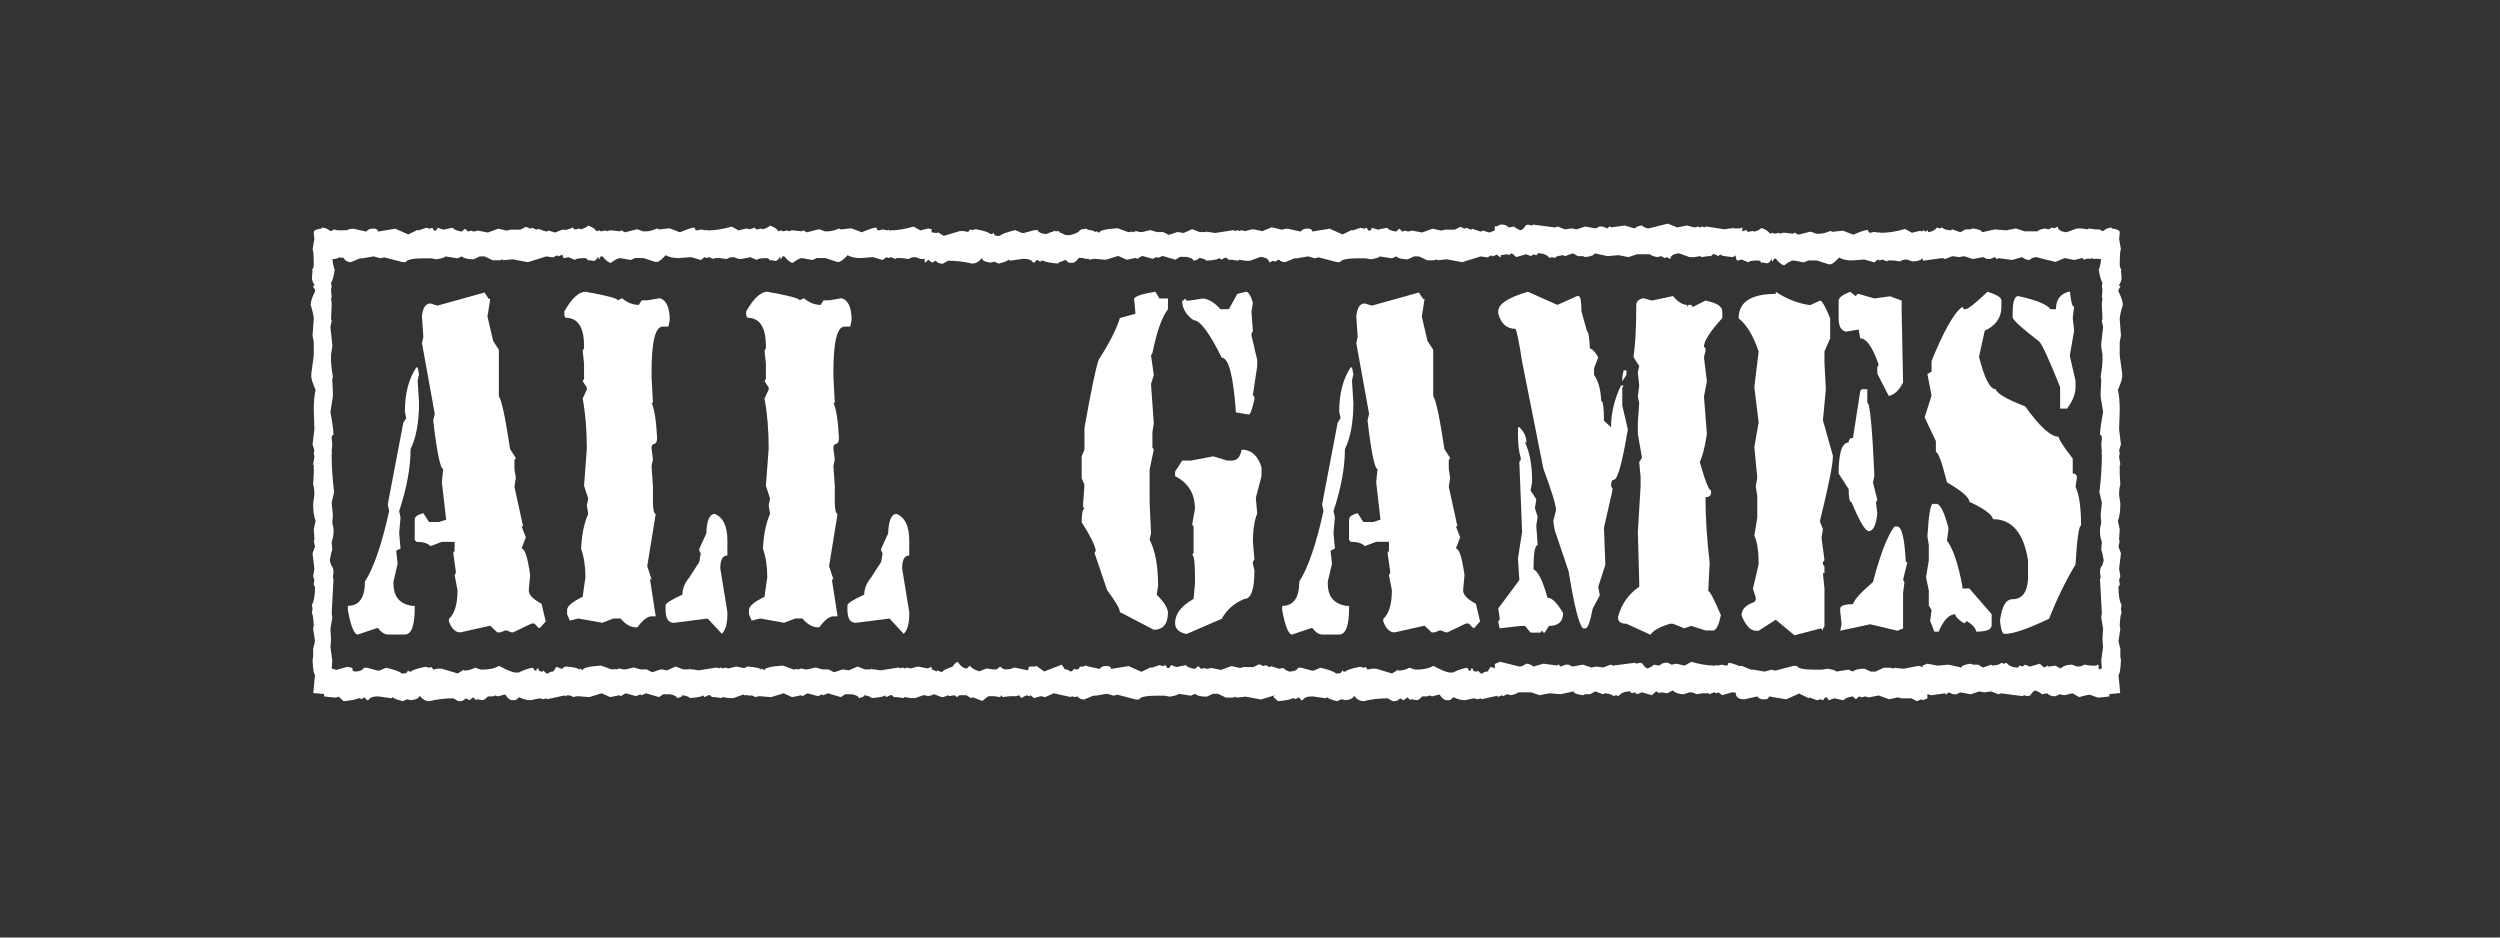 <?xml version="1.0" encoding="UTF-8" standalone="no"?>
<!-- Created with Inkscape (http://www.inkscape.org/) -->

<svg
   xmlns:dc="http://purl.org/dc/elements/1.1/"
   xmlns:cc="http://creativecommons.org/ns#"
   xmlns:rdf="http://www.w3.org/1999/02/22-rdf-syntax-ns#"
   xmlns:svg="http://www.w3.org/2000/svg"
   xmlns="http://www.w3.org/2000/svg"
   xmlns:sodipodi="http://sodipodi.sourceforge.net/DTD/sodipodi-0.dtd"
   xmlns:inkscape="http://www.inkscape.org/namespaces/inkscape"
   width="400"
   height="150"
   viewBox="0 0 105.833 39.688"
   version="1.1"
   id="svg8"
   sodipodi:docname="allgames.svg"
   inkscape:version="0.92.5 (2060ec1f9f, 2020-04-08)">
  <rect x="0" y="0" width="105.833" height="39.688" fill="#333333" stroke="none"/>
  <defs
     id="defs2" />
  <sodipodi:namedview
     id="base"
     pagecolor="#ffffff"
     bordercolor="#666666"
     borderopacity="1.0"
     inkscape:pageopacity="0.0"
     inkscape:pageshadow="2"
     inkscape:zoom="1.53125"
     inkscape:cx="202.15232"
     inkscape:cy="57.882286"
     inkscape:document-units="mm"
     inkscape:current-layer="layer1"
     showgrid="false"
     units="px"
     inkscape:pagecheckerboard="true"
     inkscape:window-width="1366"
     inkscape:window-height="740"
     inkscape:window-x="0"
     inkscape:window-y="0"
     inkscape:window-maximized="1"
     showguides="true"
     inkscape:guide-bbox="true">
    <sodipodi:guide
       position="14.169,31.448"
       orientation="0,1"
       id="guide344"
       inkscape:locked="false" />
    <sodipodi:guide
       position="9.849,8.639"
       orientation="0,1"
       id="guide346"
       inkscape:locked="false" />
  </sodipodi:namedview>
  <g
     inkscape:label="Layer 1"
     inkscape:groupmode="layer"
     id="layer1"
     transform="translate(0,-257.312)">
    <g
       aria-label="[all games]"
       transform="matrix(0.34,0,0,0.527,12.74,250.89)"
       style="font-style:normal;font-weight:normal;font-size:40px;line-height:125%;font-family:sans-serif;letter-spacing:0px;word-spacing:0px;fill:#ffffff;fill-opacity:1;stroke:none;stroke-width:1px;stroke-linecap:butt;stroke-linejoin:miter;stroke-opacity:1"
       id="flowRoot10">
      <path
         d="m 3.628,30.749 q 0.403,-0.038 0.403,-0.134 l 0.614,0.077 1.746,-0.019 h 0.019 v 2.437 Q 5.547,32.994 5.547,32.822 l -0.595,0.096 -0.077,-0.077 h -0.077 q -0.096,0.115 -0.883,0.173 0.096,0.576 0.288,0.825 -0.154,0.748 -0.461,1.075 l 0.077,0.307 -0.077,0.23 0.077,0.614 -0.077,0.077 0.077,0.384 v 0.23 l -0.077,1.075 0.077,0.077 v 0.077 l -0.154,0.461 0.23,1.382 v 0.23 L 3.744,40.669 v 0.384 q 0,0.556 0.23,1.382 l -0.077,0.23 0.077,1.075 v 0.307 l -0.307,1.228 q 0.384,1.362 0.384,1.842 -0.23,0 -0.23,0.307 l 0.077,0.461 -0.077,0.614 0.077,0.077 -0.077,0.077 v 0.077 q 0,1.382 0.307,2.993 l -0.307,0.844 0.154,0.998 -0.077,0.614 0.154,0.461 v 0.307 q 0,0.365 -0.23,0.768 l 0.077,0.691 q -0.096,0 -0.307,0.768 0.096,0.403 0.384,0.614 l 0.077,0.307 -0.077,0.537 0.077,0.077 -0.23,2.763 0.077,0.307 -0.23,0.921 0.077,0.844 -0.077,0.614 0.23,1.075 -0.077,0.652 0.576,0.115 1.362,-0.249 0.652,0.096 -0.038,2.13 -0.077,0.077 -0.077,-0.077 H 5.912 L 4.319,68.223 Q 3.417,68.185 2.88,68.127 V 67.935 l -1.343,-0.077 0.211,-1.477 q -0.211,0 -0.307,-1.151 l 0.077,-0.307 V 64.309 L 1.748,63.695 1.518,62.697 1.594,62.467 Q 1.518,61.469 1.364,61.469 l 0.077,-0.384 -0.077,-0.307 Q 1.748,60.356 1.748,59.32 L 1.594,59.167 v -0.077 L 1.671,58.783 1.518,58.476 1.671,57.862 1.441,56.634 1.748,56.097 1.594,55.636 l 0.077,-0.077 v -0.077 L 1.594,54.715 1.825,54.024 Q 1.518,53.564 1.518,52.643 l 0.154,-0.691 q 0,-0.537 -0.154,-0.844 l 0.077,-0.844 V 49.573 l -0.077,-0.077 0.154,-0.614 -0.077,-0.307 0.077,-0.23 -0.23,-0.461 0.23,-1.228 -0.077,-1.535 q 0,-0.998 0.23,-1.612 Q 1.287,42.723 1.287,42.435 v -0.23 l 0.307,-1.458 v -1.075 l -0.154,-0.537 0.154,-1.305 q 0,-0.365 -0.384,-1.151 0,-0.384 0.537,-1.075 V 35.45 L 1.518,35.22 v -0.077 h 0.154 v -0.077 Q 1.364,34.76 1.364,34.529 l 0.077,-0.614 -0.077,-0.077 Q 1.594,33.762 1.594,33.378 1.575,32.227 1.441,32.227 l 0.23,-0.844 -0.077,-0.461 v -0.077 q 0,-0.23 0.998,-0.307 v -0.077 q 0.71,0.038 1.036,0.288 z"
         style="font-style:normal;font-variant:normal;font-weight:normal;font-stretch:normal;font-size:39.297px;font-family:'Top Secret';-inkscape-font-specification:'Top Secret';fill:#ffffff"
         id="path448" />
      <path
         d="m 22.855,35.681 0.173,0.173 0.365,0.345 h 0.173 l -0.345,1.42 0.71,1.957 0.71,0.71 v 3.722 q 0.518,0.48 1.401,4.26 l 0.71,0.71 -0.173,0.173 v 0.71 l 0.173,0.71 -0.173,0.71 1.075,3.185 h -0.192 l 0.537,0.883 -0.537,0.902 q 0.614,0 1.075,2.13 l -0.173,1.228 q 0,0.537 1.593,1.075 l 0.518,1.42 -0.71,0.518 H 29.59 L 29.072,62.275 h -0.365 l -2.303,0.71 h -0.173 l -0.71,-0.173 -0.71,0.173 h -0.365 l -0.883,-0.537 -3.722,0.537 q -0.921,0 -1.42,-0.883 V 61.91 q 1.075,-0.652 1.075,-2.303 l -0.365,-1.228 0.173,-0.192 -0.345,-1.593 0.173,-0.173 V 55.713 H 17.54 l -1.42,0.345 q -0.461,-0.345 -1.765,-0.345 l -0.192,-0.173 V 53.928 q 0,-0.345 1.075,-0.518 l 0.71,0.71 h 1.228 l 0.902,-0.192 -0.537,-3.013 0.173,-1.055 q -0.537,0 -1.247,-3.895 l 0.192,-0.537 -1.593,-5.68 0.173,-0.518 -0.173,-1.612 q 0.134,-1.055 1.055,-1.055 l 0.883,0.173 z m -8.5,6.025 h 0.173 l 0.173,0.537 -0.173,0.518 0.173,1.784 q 0,2.322 -1.055,3.722 0,2.226 -1.42,4.97 l 0.173,0.518 -0.173,1.247 0.173,1.247 -0.537,0.173 0.173,1.055 -0.518,1.42 v 0.173 q 0,1.554 2.303,1.784 h 0.345 v 0.173 q 0,2.13 -1.228,2.13 h -2.13 q -0.595,0 -1.247,-0.537 l -2.475,0.537 q -0.691,0 -1.247,-1.957 v -0.345 q 2.13,0 2.13,-1.957 1.631,-1.631 3.013,-5.66 l -0.173,-0.537 1.938,-6.562 0.365,-0.365 -0.173,-0.518 q 0,-2.168 1.42,-3.55 z m 18.708,-8.846 q -0.441,-0.134 -0.441,-0.23 l -0.614,0.154 -0.077,-0.077 h -0.077 l -0.461,0.154 -0.844,-0.077 -2.303,0.461 -1.919,-0.23 -1.151,0.077 -0.077,-0.077 -0.307,0.077 h -0.921 L 22.874,32.783 h -0.614 l -0.768,0.23 h -0.077 q -1.017,0 -1.382,-0.23 l -0.537,0.154 -1.535,-0.154 q 0,0.115 -1.075,0.23 l -0.691,-0.077 h -0.921 q -2.015,0 -2.226,0.307 h -0.384 l -2.303,-0.384 -0.461,0.077 -0.844,-0.154 -1.382,0.154 H 7.37 L 6.219,33.244 q -0.844,0 -1.075,-0.614 0.384,-0.576 0.384,-1.228 l -0.077,-0.307 q 0,-0.537 1.075,-0.537 l 1.612,0.23 Q 8.425,30.557 8.828,30.557 h 0.307 q 0.384,0 0.461,0.23 l 2.149,-0.23 1.612,0.461 1.228,-0.384 v 0.077 l 0.998,-0.23 0.461,0.077 0.307,-0.077 0.23,0.23 h 0.23 l 0.23,-0.23 0.691,0.154 1.151,-0.154 q 0.269,0.23 1.151,0.307 l 0.384,-0.23 0.384,0.23 0.384,-0.077 0.307,0.077 0.537,-0.077 1.228,0.154 1.305,-0.307 1.075,0.154 0.461,-0.077 h 1.228 l 0.691,-0.23 0.537,0.154 0.23,-0.077 0.537,0.154 h 0.077 l 0.077,-0.077 1.075,0.23 0.307,-0.077 0.768,0.154 0.921,-0.23 h 0.23 l 0.288,0.077 z m 0,35.267 -0.269,-0.077 -2.149,0.307 -0.077,-0.077 -0.384,0.077 -0.461,-0.077 -1.151,0.154 q -0.595,0 -1.382,-0.23 h -0.077 q -0.288,0.23 -0.537,0.23 h -0.23 q -0.461,0 -0.921,-0.461 l -0.921,0.154 -0.307,-0.077 -0.307,0.077 h -0.614 q -0.441,0.307 -0.691,0.307 l -0.614,-0.077 h -0.077 l -0.077,0.077 -0.384,-0.23 -0.461,0.23 -0.461,-0.154 q -0.288,0.23 -0.691,0.23 h -0.23 l -0.614,-0.23 q -1.535,0 -2.993,0.23 -0.71,0 -1.228,-0.461 0,0.307 -1.075,0.384 l -0.461,-0.077 -0.537,0.154 q -1.017,-0.154 -1.228,-0.307 h -0.077 l -0.077,0.077 -1.689,-0.154 q -0.979,0 -1.228,0.307 H 8.233 L 7.926,68.204 7.466,68.358 7.389,68.281 H 7.159 Q 6.679,68.434 5.317,68.511 L 4.78,68.204 v -0.077 l 0.077,-0.077 Q 5.163,67.935 5.163,67.82 v -0.077 L 4.933,67.513 5.087,66.976 v -0.077 q 0,-0.154 -0.23,-0.154 v -0.307 l 0.307,-0.537 q 0.883,0 1.535,0.23 0.883,0 1.151,-0.307 h 0.384 l 1.305,0.23 h 0.23 l 0.844,-0.23 q 1.631,0.249 1.919,0.461 h 0.307 q 0.384,0 0.461,-0.23 h 0.077 l 0.077,0.077 h 0.307 q 0,-0.154 1.765,-0.384 l 0.461,0.077 h 0.077 l 0.077,-0.077 q 0.307,0.115 0.307,0.23 l 0.537,-0.077 h 0.537 l 1.996,0.384 0.768,-0.307 v 0.077 q 0.729,0 1.382,-0.23 l 0.768,0.154 q 1.458,0 2.226,-0.307 1.535,0.537 2.072,0.537 h 0.384 q 0.921,-0.307 1.765,-0.384 l 0.23,0.23 h 0.23 v -0.154 h 0.23 q 0,0.23 0.384,0.23 h 0.154 l 0.077,-0.077 0.384,0.23 h 0.23 q 0.154,-0.154 0.614,-0.154 l 0.384,-0.384 1.266,0.326 z"
         style="font-style:normal;font-variant:normal;font-weight:normal;font-stretch:normal;font-size:39.297px;font-family:'Top Secret';-inkscape-font-specification:'Top Secret';fill:#ffffff"
         id="path450" />
      <path
         d="m 35.423,35.623 q 4.029,0.461 4.029,0.691 l 0.518,-0.173 q 0.998,0.537 2.091,0.537 l 0.365,-0.365 h 0.691 l 1.573,-0.173 q 1.228,0.249 1.228,1.765 l -0.173,0.518 h -0.71 q -1.382,0 -1.382,3.665 v 0.365 l 0.173,2.091 h -0.173 q 0.518,0.71 0.691,2.801 0,0.518 -0.518,0.518 l -0.173,0.192 v 0.173 l 0.173,0.863 -0.173,0.537 0.173,1.573 v 1.401 q 0.038,0.863 0.345,0.863 l -1.055,4.202 0.537,1.055 h -0.192 l 0.71,2.974 h -0.518 q -0.748,0 -1.765,0.883 h -0.173 q -0.998,0 -1.919,-0.71 h -0.883 l -1.401,0.345 -2.974,-0.345 -1.055,0.173 -0.345,-0.518 v -0.345 q 0,-0.441 1.938,-1.055 l 0.345,-1.573 q 0,-1.286 -0.537,-2.283 0.115,-1.689 0.883,-2.801 l -0.173,-0.691 0.173,-0.537 -0.518,-1.036 0.345,-2.974 q 0,-2.264 -0.518,-4.029 l 0.518,-0.71 v -0.173 l -0.518,-0.518 0.173,-0.173 v -1.228 l -0.173,-1.055 0.173,-0.173 v -0.173 q 0,-2.283 -2.283,-2.283 l -0.173,-0.173 v -0.345 q 1.401,-1.573 2.629,-1.573 z M 51.521,53.468 q 1.573,0.422 1.573,2.111 v 1.228 q -0.883,0 -0.883,1.036 L 53.095,61.354 v 0.173 q 0,1.151 -0.691,1.573 l -1.765,-1.228 -4.202,0.345 q -1.036,0 -1.036,-1.036 v -0.365 q 0,-0.249 2.091,-0.863 0,-0.71 0.883,-1.401 l 1.228,-1.228 0.173,-0.691 -0.173,-0.192 v -0.173 l 0.863,-1.228 q 0.096,-1.573 1.055,-1.573 z m 4.356,-20.742 q -0.461,0.269 -1.324,0.269 l -0.691,-0.154 q -0.537,0 -0.844,0.154 l -0.844,-0.077 h -0.691 l -0.077,0.077 -0.614,-0.154 -0.307,0.077 -0.23,-0.077 -0.461,0.23 -1.228,-0.23 -1.535,0.077 q -0.998,0 -1.612,-0.23 -0.787,0.537 -1.075,0.537 h -0.23 l -1.458,-0.307 h -1.075 l -0.537,0.154 -1.305,-0.154 q -0.365,0 -1.151,0.384 -0.365,0 -1.075,-0.537 h -0.154 l -0.23,0.23 h -0.077 v -0.154 h -0.077 q -0.288,0.307 -0.537,0.307 l -0.614,-0.077 -0.077,0.077 q -0.077,-0.23 -0.461,-0.23 -1.151,0.019 -1.151,0.154 l -0.844,-0.23 -0.461,0.077 h -0.077 q -0.23,0 -0.307,-0.998 h -0.077 q 0.077,-1.305 0.844,-1.305 l 0.691,-0.154 q 0,0.154 0.23,0.154 l 0.614,-0.077 v 0.077 q 0.71,-0.096 0.998,-0.307 0.748,0.154 1.075,0.461 l 0.307,-0.077 0.23,0.077 0.614,-0.077 0.077,0.077 0.384,-0.077 h 0.23 l 1.075,0.077 0.077,-0.077 h 0.077 l 0.461,0.154 1.382,-0.23 h 0.23 l 0.614,0.154 h 0.384 q 0.556,0 1.382,-0.23 l 0.23,0.077 1.075,-0.077 h 0.307 l 1.228,0.307 q 1.362,-0.384 1.842,-0.384 0,0.23 0.307,0.23 l 0.461,-0.077 0.614,0.077 0.077,-0.077 0.077,0.077 h 0.077 q 1.401,0 2.993,-0.307 l 0.844,0.307 0.998,-0.154 0.403,0.058 z m 0,35.344 q -0.269,-0.077 -0.71,-0.115 l -1.305,0.307 h -0.614 l -0.691,-0.077 h -0.077 l -0.077,0.077 -0.844,-0.077 H 51.176 L 50.946,68.031 h -0.23 l -0.461,0.154 -0.23,-0.154 q 0,0.154 -1.612,0.23 -0.154,-0.154 -0.921,-0.23 0,0.154 -0.691,0.23 0,-0.192 -0.844,-0.307 H 45.113 L 44.575,68.185 42.964,67.878 42.426,68.031 h -0.077 l -0.077,-0.077 -0.537,0.154 -1.305,-0.23 -0.614,0.23 h -0.077 l -0.077,-0.077 -1.151,0.154 -1.075,-0.307 -1.535,0.307 -1.458,-0.077 -0.614,0.077 q 0,-0.134 -0.768,-0.154 h -0.537 l -0.154,-0.154 v -0.154 l 0.154,-0.614 v -0.23 l -0.154,-0.23 v -0.307 q 0,-0.537 0.614,-0.614 1.477,0.077 1.612,0.23 h 0.077 l 0.077,-0.077 0.307,0.154 q 0,-0.288 2.303,-0.384 l 1.305,0.307 h 0.307 l 0.077,-0.077 0.077,0.077 h 0.154 l 0.384,-0.077 0.461,0.077 h 0.307 l 0.998,-0.154 0.844,0.154 h 0.768 l 0.691,0.23 1.075,-0.23 h 0.077 l 0.691,0.077 1.075,-0.307 0.921,0.23 h 0.768 l 0.077,-0.077 0.077,0.077 h 0.307 l 0.691,0.077 2.303,-0.23 0.23,0.077 0.23,-0.077 0.307,0.077 h 0.077 l 0.077,-0.077 0.537,0.077 0.921,-0.154 1.228,0.154 0.48,-0.134 z"
         style="font-style:normal;font-variant:normal;font-weight:normal;font-stretch:normal;font-size:39.297px;font-family:'Top Secret';-inkscape-font-specification:'Top Secret';fill:#ffffff"
         id="path452" />
      <path
         d="m 58.065,35.623 q 4.029,0.461 4.029,0.691 l 0.518,-0.173 q 0.998,0.537 2.091,0.537 l 0.365,-0.365 h 0.691 l 1.573,-0.173 q 1.228,0.249 1.228,1.765 l -0.173,0.518 h -0.71 q -1.382,0 -1.382,3.665 v 0.365 l 0.173,2.091 h -0.173 q 0.518,0.71 0.691,2.801 0,0.518 -0.518,0.518 l -0.173,0.192 v 0.173 l 0.173,0.863 -0.173,0.537 0.173,1.573 v 1.401 q 0.038,0.863 0.345,0.863 l -1.055,4.202 0.537,1.055 h -0.192 l 0.71,2.974 h -0.518 q -0.748,0 -1.765,0.883 h -0.173 q -0.998,0 -1.919,-0.71 h -0.883 l -1.401,0.345 -2.974,-0.345 -1.055,0.173 -0.345,-0.518 v -0.345 q 0,-0.441 1.938,-1.055 l 0.345,-1.573 q 0,-1.286 -0.537,-2.283 0.115,-1.689 0.883,-2.801 l -0.173,-0.691 0.173,-0.537 -0.518,-1.036 0.345,-2.974 q 0,-2.264 -0.518,-4.029 l 0.518,-0.71 V 43.317 L 57.719,42.799 57.892,42.627 v -1.228 l -0.173,-1.055 0.173,-0.173 v -0.173 q 0,-2.283 -2.283,-2.283 l -0.173,-0.173 v -0.345 q 1.401,-1.573 2.629,-1.573 z M 74.163,53.468 q 1.573,0.422 1.573,2.111 v 1.228 q -0.883,0 -0.883,1.036 L 75.737,61.354 v 0.173 q 0,1.151 -0.691,1.573 l -1.765,-1.228 -4.202,0.345 q -1.036,0 -1.036,-1.036 v -0.365 q 0,-0.249 2.091,-0.863 0,-0.71 0.883,-1.401 l 1.228,-1.228 0.173,-0.691 -0.173,-0.192 v -0.173 l 0.863,-1.228 q 0.096,-1.573 1.055,-1.573 z m 4.356,-20.742 q -0.461,0.269 -1.324,0.269 l -0.691,-0.154 q -0.537,0 -0.844,0.154 l -0.844,-0.077 H 74.125 l -0.077,0.077 -0.614,-0.154 -0.307,0.077 -0.23,-0.077 -0.461,0.23 -1.228,-0.23 -1.535,0.077 q -0.998,0 -1.612,-0.23 -0.787,0.537 -1.075,0.537 h -0.23 l -1.458,-0.307 h -1.075 l -0.537,0.154 -1.305,-0.154 q -0.365,0 -1.151,0.384 -0.365,0 -1.075,-0.537 h -0.154 l -0.23,0.23 h -0.077 v -0.154 h -0.077 q -0.288,0.307 -0.537,0.307 l -0.614,-0.077 -0.077,0.077 q -0.077,-0.23 -0.461,-0.23 -1.151,0.019 -1.151,0.154 l -0.844,-0.23 -0.461,0.077 h -0.077 q -0.23,0 -0.307,-0.998 h -0.077 q 0.077,-1.305 0.844,-1.305 l 0.691,-0.154 q 0,0.154 0.23,0.154 l 0.614,-0.077 v 0.077 q 0.71,-0.096 0.998,-0.307 0.748,0.154 1.075,0.461 l 0.307,-0.077 0.23,0.077 0.614,-0.077 0.077,0.077 0.384,-0.077 h 0.23 l 1.075,0.077 0.077,-0.077 h 0.077 l 0.461,0.154 1.382,-0.23 h 0.23 l 0.614,0.154 h 0.384 q 0.556,0 1.382,-0.23 l 0.23,0.077 1.075,-0.077 h 0.307 l 1.228,0.307 q 1.362,-0.384 1.842,-0.384 0,0.23 0.307,0.23 l 0.461,-0.077 0.614,0.077 0.077,-0.077 0.077,0.077 h 0.077 q 1.401,0 2.993,-0.307 l 0.844,0.307 0.998,-0.154 0.403,0.058 z m 0,35.344 q -0.269,-0.077 -0.71,-0.115 l -1.305,0.307 h -0.614 l -0.691,-0.077 h -0.077 l -0.077,0.077 -0.844,-0.077 H 73.818 L 73.588,68.031 h -0.23 l -0.461,0.154 -0.23,-0.154 q 0,0.154 -1.612,0.23 -0.154,-0.154 -0.921,-0.23 0,0.154 -0.691,0.23 0,-0.192 -0.844,-0.307 h -0.844 l -0.537,0.23 -1.612,-0.307 -0.537,0.154 h -0.077 l -0.077,-0.077 -0.537,0.154 -1.305,-0.23 -0.614,0.23 h -0.077 l -0.077,-0.077 -1.151,0.154 -1.075,-0.307 -1.535,0.307 -1.458,-0.077 -0.614,0.077 q 0,-0.134 -0.768,-0.154 H 55.167 L 55.014,67.878 v -0.154 l 0.154,-0.614 V 66.88 L 55.014,66.65 v -0.307 q 0,-0.537 0.614,-0.614 1.477,0.077 1.612,0.23 h 0.077 l 0.077,-0.077 0.307,0.154 q 0,-0.288 2.303,-0.384 l 1.305,0.307 h 0.307 l 0.077,-0.077 0.077,0.077 h 0.154 l 0.384,-0.077 0.461,0.077 h 0.307 l 0.998,-0.154 0.844,0.154 h 0.768 l 0.691,0.23 1.075,-0.23 h 0.077 l 0.691,0.077 1.075,-0.307 0.921,0.23 h 0.768 l 0.077,-0.077 0.077,0.077 h 0.307 l 0.691,0.077 2.303,-0.23 0.23,0.077 0.23,-0.077 0.307,0.077 h 0.077 l 0.077,-0.077 0.537,0.077 0.921,-0.154 1.228,0.154 0.48,-0.134 z"
         style="font-style:normal;font-variant:normal;font-weight:normal;font-stretch:normal;font-size:39.297px;font-family:'Top Secret';-inkscape-font-specification:'Top Secret';fill:#ffffff"
         id="path454" />
      <path
         d="m 97.86,68.242 -1.055,-0.134 -0.461,0.077 -0.384,-0.077 -0.077,0.077 -2.149,-0.307 -1.075,0.307 -0.537,-0.077 -0.844,0.154 -0.461,-0.23 -0.077,0.077 h -0.077 l -0.307,-0.077 -0.691,0.23 -0.23,-0.23 -0.384,0.077 h -0.768 l -0.921,0.077 -0.154,-0.154 -0.154,0.154 -0.768,-0.077 h -0.691 l -0.768,0.384 -1.228,-0.307 -0.077,0.077 h -0.077 L 82.836,68.031 h -0.844 l -0.307,0.154 -0.307,-0.154 -0.691,0.077 -0.077,-0.077 -0.614,0.154 h -0.23 l -0.921,-0.23 -0.768,0.154 -0.307,-0.077 -0.173,0.038 v -2.072 l 0.173,0.038 0.844,-0.077 0.461,0.154 h 0.077 l 0.077,-0.077 0.614,0.154 q 0,-0.173 1.305,-0.461 0.288,-0.307 0.614,-0.384 0.556,0.537 1.151,0.537 l 0.384,-0.23 q 0.173,0.249 1.151,0.461 l 0.921,-0.23 0.844,0.077 h 0.384 l 0.461,-0.23 q 0.365,0.23 0.691,0.23 0.652,0 1.075,-0.154 l 1.689,0.23 q 0.115,-0.307 0.23,-0.307 h 0.691 l 0.077,-0.077 0.998,0.461 h 0.077 l 2.149,-0.537 0.384,0.384 q 0.461,0 0.614,0.154 h 0.23 l 0.384,-0.23 0.077,0.077 h 0.154 q 0.384,0 0.384,-0.23 h 0.23 v 0.154 h 0.23 l 0.23,-0.23 q 0.096,0 0.211,0.019 z m -3.415,-34.999 -0.211,0.115 q -1.362,-0.077 -1.842,-0.23 h -0.23 l -0.077,0.077 -0.461,-0.154 -0.307,0.23 H 91.164 Q 90.914,32.975 89.936,32.975 l -1.689,0.154 -0.077,-0.077 h -0.077 q -0.211,0.154 -1.228,0.307 l -0.537,-0.154 -0.461,0.077 q -1.075,-0.077 -1.075,-0.384 -0.518,0.461 -1.228,0.461 -1.458,-0.23 -2.993,-0.23 l -0.614,0.23 h -0.23 q -0.403,0 -0.691,-0.23 l -0.461,0.154 -0.461,-0.23 -0.384,0.23 -0.077,-0.077 v -2.494 l 0.23,-0.038 q 0.652,0.23 1.382,0.23 v -0.077 l 0.768,0.307 1.996,-0.384 h 0.537 l 0.537,0.077 q 0,-0.115 0.307,-0.23 l 0.077,0.077 h 0.077 l 0.461,-0.077 q 1.765,0.23 1.765,0.384 h 0.307 l 0.077,-0.077 h 0.077 q 0.077,0.23 0.461,0.23 h 0.307 q 0.288,-0.211 1.919,-0.461 l 0.844,0.23 h 0.23 l 1.305,-0.23 h 0.384 q 0.288,0.307 1.151,0.307 0.384,-0.134 0.825,-0.192 v -0.077 q 0.154,0.019 0.326,0.058 0.192,-0.019 0.384,-0.019 l 0.058,0.096 q 0.384,0.096 0.787,0.23 h 0.384 q 0.537,0 2.072,-0.537 0.134,0.058 0.288,0.096 v 2.322 l -0.134,0.038 -0.921,-0.154 q -0.461,0.461 -0.921,0.461 h -0.23 q -0.249,0 -0.537,-0.23 h -0.077 q -0.384,0.115 -0.71,0.173 z"
         style="font-style:normal;font-variant:normal;font-weight:normal;font-stretch:normal;font-size:39.297px;font-family:'Top Secret';-inkscape-font-specification:'Top Secret';fill:#ffffff"
         id="path456" />
      <path
         d="m 106.38,35.623 0.518,0.537 h 1.055 v 0.863 q -1.132,0.94 -1.938,3.531 l -0.173,0.173 0.345,1.593 -0.345,0.71 0.345,3.166 -0.173,0.71 v 1.228 l 0.173,0.173 -0.518,1.593 v 2.648 l 0.173,2.456 -0.173,0.537 q 1.055,1.305 1.055,3.703 l -0.173,0.71 q 1.305,0.844 1.401,1.401 0,1.42 -1.765,1.42 L 101.967,61.354 q 0,-0.384 -1.593,-1.765 l -1.573,-2.993 0.173,-0.173 q -0.23,-0.748 -1.765,-2.283 v -0.192 q 0.038,-0.883 0.345,-0.883 l -0.173,-0.173 v -0.173 l 0.173,-1.593 -0.345,-0.518 v -1.765 l 0.345,-0.537 v -1.746 q 1.247,-4.528 1.765,-5.469 2.015,-2.015 2.648,-3.358 l 1.938,-0.345 -0.173,-1.228 q 0.365,-0.307 2.648,-0.537 z m 11.283,0 q 0.461,0 0.863,0.883 l -0.173,0.71 0.173,1.573 -0.173,0.192 v 0.173 l 0.71,1.938 v 0.518 l -0.537,2.303 0.192,0.173 v 0.173 q -0.422,1.228 -0.71,1.228 l -1.593,-0.173 q -0.48,-4.394 -1.765,-4.394 -2.303,-3.013 -3.511,-3.013 -1.42,-0.652 -1.42,-1.573 h 0.173 l 0.192,-0.173 0.173,0.173 h 0.345 l 1.765,-0.173 q 1.113,0.115 2.111,0.863 h 1.055 l 1.055,-1.228 z m -0.537,12.683 q 1.784,0 2.475,1.42 v 0.71 l -0.71,1.746 0.173,1.247 q -0.537,0.863 -0.537,2.283 l 0.192,1.42 -0.192,0.173 v 0.173 l 0.192,0.537 q 0,2.283 -1.247,2.283 -1.9,0.499 -2.821,1.593 l -4.394,1.228 q -1.42,-0.192 -1.42,-0.883 0,-1.094 2.303,-1.938 l 0.173,-1.228 v -0.537 q 0,-1.765 -0.345,-1.765 l 0.173,-0.173 V 54.485 l -0.173,-0.173 0.345,-1.247 q 0,-1.823 -2.475,-2.629 v -0.365 l 0.883,-0.883 h 1.055 l 2.821,-0.345 1.765,0.345 h 0.537 q 0.979,0 1.228,-0.883 z m 5.334,-15.216 q -0.134,0.019 -0.288,0.038 l -0.461,-0.077 -0.461,0.154 -0.23,-0.077 -0.461,0.154 q 0,-0.384 -1.075,-0.461 l -1.305,0.307 h -0.614 l -0.691,-0.077 h -0.077 l -0.077,0.077 -0.844,-0.077 h -0.384 l -0.23,-0.154 h -0.23 l -0.461,0.154 -0.23,-0.154 q 0,0.154 -1.612,0.23 -0.153,-0.154 -0.921,-0.23 0,0.154 -0.691,0.23 0,-0.192 -0.844,-0.307 h -0.844 l -0.537,0.23 -1.612,-0.307 -0.537,0.154 h -0.077 l -0.077,-0.077 -0.537,0.154 -1.305,-0.23 -0.614,0.23 h -0.077 l -0.077,-0.077 -1.151,0.154 -1.075,-0.307 -1.535,0.307 -1.458,-0.077 -0.614,0.077 q 0,-0.134 -0.768,-0.154 h -0.537 l -0.154,-0.154 v -0.154 l 0.154,-0.614 V 31.747 L 96.69,31.517 V 31.21 q 0,-0.537 0.614,-0.614 1.477,0.077 1.612,0.23 h 0.077 l 0.077,-0.077 0.307,0.154 q 0,-0.288 2.303,-0.384 l 1.305,0.307 h 0.307 l 0.077,-0.077 0.077,0.077 h 0.154 l 0.384,-0.077 0.461,0.077 h 0.307 l 0.998,-0.154 0.844,0.154 h 0.768 l 0.691,0.23 1.075,-0.23 h 0.077 l 0.691,0.077 1.075,-0.307 0.921,0.23 h 0.768 l 0.077,-0.077 0.077,0.077 h 0.307 l 0.691,0.077 2.303,-0.23 0.23,0.077 0.23,-0.077 0.307,0.077 h 0.077 l 0.077,-0.077 0.537,0.077 0.921,-0.154 1.228,0.154 1.151,-0.307 1.593,0.249 z m 0.058,34.884 -0.672,-0.058 -2.303,0.461 -1.919,-0.23 -1.151,0.077 -0.077,-0.077 -0.307,0.077 h -0.921 l -0.998,-0.307 h -0.614 l -0.768,0.23 h -0.077 q -1.017,0 -1.382,-0.23 l -0.537,0.154 -1.535,-0.154 q 0,0.115 -1.075,0.23 l -0.691,-0.077 h -0.921 q -2.015,0 -2.226,0.307 h -0.384 l -2.303,-0.384 -0.461,0.077 -0.844,-0.154 -1.382,0.154 h -0.307 l -1.151,0.307 q -0.844,0 -1.075,-0.614 0.384,-0.576 0.384,-1.228 l -0.077,-0.307 q 0,-0.537 1.075,-0.537 l 1.612,0.23 q 0.288,-0.23 0.691,-0.23 h 0.307 q 0.384,0 0.461,0.23 l 2.149,-0.23 1.612,0.461 1.228,-0.384 v 0.077 l 0.998,-0.23 0.461,0.077 0.307,-0.077 0.23,0.23 h 0.23 l 0.23,-0.23 0.691,0.154 1.151,-0.154 q 0.269,0.23 1.151,0.307 l 0.384,-0.23 0.384,0.23 0.384,-0.077 0.307,0.077 0.537,-0.077 1.228,0.154 1.305,-0.307 1.075,0.154 0.461,-0.077 h 1.228 l 0.691,-0.23 0.537,0.154 0.23,-0.077 0.537,0.154 h 0.077 l 0.077,-0.077 1.075,0.23 0.307,-0.077 0.365,0.077 z"
         style="font-style:normal;font-variant:normal;font-weight:normal;font-stretch:normal;font-size:39.297px;font-family:'Top Secret';-inkscape-font-specification:'Top Secret';fill:#ffffff"
         id="path458" />
      <path
         d="m 139.191,35.681 0.173,0.173 0.365,0.345 h 0.173 l -0.345,1.42 0.71,1.957 0.71,0.71 v 3.722 q 0.518,0.48 1.401,4.26 l 0.71,0.71 -0.173,0.173 v 0.71 l 0.173,0.71 -0.173,0.71 1.075,3.185 h -0.192 l 0.537,0.883 -0.537,0.902 q 0.614,0 1.075,2.13 l -0.173,1.228 q 0,0.537 1.593,1.075 l 0.518,1.42 -0.71,0.518 h -0.173 L 145.408,62.275 h -0.365 l -2.303,0.71 h -0.173 l -0.71,-0.173 -0.71,0.173 h -0.365 l -0.883,-0.537 -3.722,0.537 q -0.921,0 -1.42,-0.883 V 61.91 q 1.075,-0.652 1.075,-2.303 l -0.365,-1.228 0.173,-0.192 -0.345,-1.593 0.173,-0.173 v -0.71 h -1.593 l -1.42,0.345 q -0.461,-0.345 -1.765,-0.345 l -0.192,-0.173 V 53.928 q 0,-0.345 1.075,-0.518 l 0.71,0.71 h 1.228 l 0.902,-0.192 -0.537,-3.013 0.173,-1.055 q -0.537,0 -1.247,-3.895 l 0.192,-0.537 -1.593,-5.68 0.173,-0.518 -0.173,-1.612 q 0.134,-1.055 1.055,-1.055 l 0.883,0.173 z m -8.5,6.025 h 0.173 l 0.173,0.537 -0.173,0.518 0.173,1.784 q 0,2.322 -1.055,3.722 0,2.226 -1.42,4.97 l 0.173,0.518 -0.173,1.247 0.173,1.247 -0.537,0.173 0.173,1.055 -0.518,1.42 v 0.173 q 0,1.554 2.303,1.784 h 0.345 v 0.173 q 0,2.13 -1.228,2.13 h -2.13 q -0.595,0 -1.247,-0.537 l -2.475,0.537 q -0.691,0 -1.247,-1.957 v -0.345 q 2.13,0 2.13,-1.957 1.631,-1.631 3.013,-5.66 l -0.173,-0.537 1.938,-6.562 0.365,-0.365 -0.173,-0.518 q 0,-2.168 1.42,-3.55 z m 18.708,-8.846 q -0.441,-0.134 -0.441,-0.23 l -0.614,0.154 -0.077,-0.077 h -0.077 l -0.461,0.154 -0.844,-0.077 -2.303,0.461 -1.919,-0.23 -1.151,0.077 -0.077,-0.077 -0.307,0.077 h -0.921 L 139.21,32.783 h -0.614 l -0.768,0.23 h -0.077 q -1.017,0 -1.382,-0.23 l -0.537,0.154 -1.535,-0.154 q 0,0.115 -1.075,0.23 l -0.691,-0.077 h -0.921 q -2.015,0 -2.226,0.307 h -0.384 l -2.303,-0.384 -0.461,0.077 -0.844,-0.154 -1.382,0.154 h -0.307 l -1.151,0.307 q -0.844,0 -1.075,-0.614 0.384,-0.576 0.384,-1.228 l -0.077,-0.307 q 0,-0.537 1.075,-0.537 l 1.612,0.23 q 0.288,-0.23 0.691,-0.23 h 0.307 q 0.384,0 0.461,0.23 l 2.149,-0.23 1.612,0.461 1.228,-0.384 v 0.077 l 0.998,-0.23 0.461,0.077 0.307,-0.077 0.23,0.23 h 0.23 l 0.23,-0.23 0.691,0.154 1.151,-0.154 q 0.269,0.23 1.151,0.307 l 0.384,-0.23 0.384,0.23 0.384,-0.077 0.307,0.077 0.537,-0.077 1.228,0.154 1.305,-0.307 1.075,0.154 0.461,-0.077 h 1.228 l 0.691,-0.23 0.537,0.154 0.23,-0.077 0.537,0.154 h 0.077 l 0.077,-0.077 1.075,0.23 0.307,-0.077 0.768,0.154 0.921,-0.23 h 0.23 l 0.288,0.077 z m 0,35.267 -0.269,-0.077 -2.149,0.307 -0.077,-0.077 -0.384,0.077 -0.461,-0.077 -1.151,0.154 q -0.595,0 -1.382,-0.23 h -0.077 q -0.288,0.23 -0.537,0.23 h -0.23 q -0.461,0 -0.921,-0.461 l -0.921,0.154 -0.307,-0.077 -0.307,0.077 h -0.614 q -0.441,0.307 -0.691,0.307 l -0.614,-0.077 h -0.077 l -0.077,0.077 -0.384,-0.23 -0.461,0.23 -0.461,-0.154 q -0.288,0.23 -0.691,0.23 h -0.23 l -0.614,-0.23 q -1.535,0 -2.993,0.23 -0.71,0 -1.228,-0.461 0,0.307 -1.075,0.384 l -0.461,-0.077 -0.537,0.154 q -1.017,-0.154 -1.228,-0.307 h -0.077 l -0.077,0.077 -1.689,-0.154 q -0.979,0 -1.228,0.307 h -0.153 l -0.307,-0.23 -0.461,0.154 -0.077,-0.077 h -0.23 q -0.48,0.154 -1.842,0.23 l -0.537,-0.307 v -0.077 l 0.077,-0.077 q 0.307,-0.115 0.307,-0.23 v -0.077 l -0.23,-0.23 0.154,-0.537 v -0.077 q 0,-0.154 -0.23,-0.154 v -0.307 l 0.307,-0.537 q 0.883,0 1.535,0.23 0.883,0 1.151,-0.307 h 0.384 l 1.305,0.23 h 0.23 l 0.844,-0.23 q 1.631,0.249 1.919,0.461 h 0.307 q 0.384,0 0.461,-0.23 h 0.077 l 0.077,0.077 h 0.307 q 0,-0.154 1.765,-0.384 l 0.461,0.077 h 0.077 l 0.077,-0.077 q 0.307,0.115 0.307,0.23 l 0.537,-0.077 h 0.537 l 1.996,0.384 0.768,-0.307 v 0.077 q 0.729,0 1.382,-0.23 l 0.768,0.154 q 1.458,0 2.226,-0.307 1.535,0.537 2.072,0.537 h 0.384 q 0.921,-0.307 1.765,-0.384 l 0.23,0.23 h 0.23 v -0.154 h 0.23 q 0,0.23 0.384,0.23 h 0.153 l 0.077,-0.077 0.384,0.23 h 0.23 q 0.153,-0.154 0.614,-0.154 l 0.384,-0.384 1.266,0.326 z"
         style="font-style:normal;font-variant:normal;font-weight:normal;font-stretch:normal;font-size:39.297px;font-family:'Top Secret';-inkscape-font-specification:'Top Secret';fill:#ffffff"
         id="path460" />
      <path
         d="m 152.757,35.623 3.684,1.055 2.456,-0.71 h 0.173 q 0.365,0 0.365,1.228 l 0.691,1.593 q 0.249,0 0.365,1.401 0.403,0 1.036,0.691 l -0.518,0.883 v 0.537 q 0.806,0.748 0.883,2.091 0.345,0 0.345,1.593 l 0.883,0.518 q 0,-1.669 1.228,-3.339 h 0.345 l -0.173,0.173 v 1.42 l 0.691,1.919 q -1.036,4.049 -1.746,4.049 -0.345,0 -0.345,0.518 l 0.173,0.173 v 0.173 l -1.055,2.993 0.173,2.974 -0.883,1.765 0.192,0.691 -0.883,1.055 q -0.48,1.593 -0.883,1.593 h -0.345 q -0.768,-0.537 -1.765,-4.567 l -1.746,-3.339 -0.173,-0.71 0.345,-0.863 q 0,-0.614 -1.573,-3.339 l -2.648,-8.596 q -0.633,-2.629 -0.863,-2.648 -1.593,0 -2.111,-1.228 v -0.173 q 0,-0.883 3.684,-1.573 z m 18.075,0.345 q 0.921,0.71 1.765,0.71 v 0.173 l 0.173,-0.173 h 0.345 l 0.173,0.173 1.593,-0.518 q 2.091,0.269 2.091,0.863 v 0.537 q -2.283,1.631 -2.283,2.283 l 0.192,0.173 v 0.173 l -0.192,0.518 0.365,1.938 -0.365,1.228 0.365,2.993 q -0.365,1.573 -0.883,2.264 0.998,2.283 1.401,2.283 v 0.173 q 0,0.365 -0.691,0.365 0,2.456 0.518,5.257 l -0.173,2.283 q 0.288,0 1.573,1.938 -0.345,1.094 -0.883,1.228 h -1.036 l -1.765,-0.365 -0.883,0.192 -1.401,-0.365 h -0.345 q -1.938,0.365 -2.456,0.883 l -2.993,-0.883 q -1.055,0 -1.055,-0.518 0.595,-1.535 2.648,-2.456 v -0.365 l -0.173,-4.029 0.345,-3.684 v -0.71 l -0.173,-1.228 0.345,-0.345 -0.518,-1.919 v -0.883 l 0.173,-1.593 -0.173,-0.518 0.173,-0.883 -0.173,-1.055 0.173,-0.518 -0.71,-0.71 q 0.345,-1.554 0.345,-4.202 0,-0.403 0.883,-0.537 l 1.055,0.192 z m -6.14,5.967 h 0.345 v 0.365 l -0.518,0.518 v -0.345 z m -13.163,4.567 h 0.173 q 0.883,0.537 0.883,1.228 h -0.173 q 0.883,1.19 0.883,3.166 l -0.192,0.691 0.71,0.71 -0.173,0.71 0.345,0.691 -0.173,0.71 0.173,1.573 q -0.518,0 -0.518,1.938 0.844,0.23 1.746,2.283 0.825,0 1.938,1.228 0,1.036 -1.765,1.036 l -0.518,0.537 h -0.173 l -0.173,-0.173 -0.192,0.173 h -1.228 L 152.412,62.467 h -0.537 l -2.629,0.192 -0.173,-0.537 0.173,-0.173 v -0.173 l -0.173,-0.71 2.629,-2.283 -0.173,-1.746 0.518,-2.111 -0.345,-5.622 0.173,-0.173 v -0.173 q -0.345,-0.691 -0.345,-1.919 z m 27.938,-13.739 q -0.211,-0.077 -0.211,-0.154 -0.768,0.077 -0.921,0.23 -1.612,-0.077 -1.612,-0.23 l -0.23,0.154 -0.461,-0.154 h -0.23 l -0.23,0.154 h -0.384 l -0.844,0.077 -0.077,-0.077 h -0.077 l -0.691,0.077 h -0.614 l -1.305,-0.307 q -1.075,0.077 -1.075,0.461 l -0.461,-0.154 -0.23,0.077 -0.461,-0.154 -0.461,0.077 q -0.787,-0.096 -0.921,-0.23 h -1.612 l -1.075,0.23 -1.228,-0.154 -1.382,0.077 -1.612,-0.23 q 0,0.211 -1.151,0.307 l -0.307,-0.077 h -0.614 l -0.614,-0.23 -0.998,0.23 -0.23,-0.077 q -0.998,0.077 -0.998,0.23 l -0.384,-0.077 -0.307,0.077 q -0.422,-0.384 -1.458,-0.384 l -0.154,0.154 h -0.077 l -0.307,-0.077 -0.307,0.154 -0.614,-0.154 -1.228,0.23 -0.537,-0.307 -0.461,0.154 -0.077,-0.077 h -0.077 l -0.768,0.077 -0.691,-0.23 q -0.019,0.019 -0.058,0.038 v -2.13 l 0.211,0.019 0.461,-0.154 h 0.307 q 0.384,0 0.768,0.23 l 0.691,-0.077 q 0,0.096 0.768,0.307 0.403,-0.096 0.614,-0.384 l 0.307,-0.077 0.537,0.077 0.077,-0.077 2.763,0.23 0.307,-0.077 0.921,0.23 0.844,-0.077 0.614,0.077 1.075,-0.23 1.305,0.154 0.461,-0.154 h 0.384 l 0.614,0.154 0.23,-0.154 h 0.153 v 0.077 l 1.765,-0.154 1.228,0.23 q 0.441,-0.23 0.921,-0.23 0.422,0.23 0.844,0.23 l 2.379,-0.384 1.151,0.307 1.228,-0.154 0.921,0.154 0.537,-0.077 0.077,0.077 h 0.077 l 0.307,-0.077 0.23,0.077 0.23,-0.077 2.303,0.23 0.691,-0.077 h 0.307 l 0.077,-0.077 0.077,0.077 h 0.768 l 0.288,-0.077 z m 0,35.095 -1.286,-0.058 -1.228,0.23 -0.461,-0.23 -0.23,0.077 -0.307,-0.077 -0.614,0.154 -0.077,-0.077 h -0.691 l -0.844,0.077 q -0.307,-0.154 -0.844,-0.154 l -0.691,0.154 q -0.921,0 -1.382,-0.307 l -0.691,0.23 -0.768,-0.077 h -0.077 l -0.077,0.077 -0.461,-0.154 -0.537,0.307 -1.228,-0.23 -0.614,0.154 -0.307,-0.154 -0.307,0.077 h -0.077 l -0.153,-0.154 q -1.036,0 -1.458,0.384 l -0.307,-0.077 -0.384,0.077 q 0,-0.154 -0.998,-0.23 l -0.23,0.077 -0.998,-0.23 -0.614,0.23 h -0.614 l -0.307,0.077 q -1.151,-0.096 -1.151,-0.307 l -1.612,0.23 -1.382,-0.077 -1.228,0.154 -1.075,-0.23 h -1.612 q -0.134,0.134 -0.921,0.23 l -0.461,-0.077 -0.461,0.154 -0.23,-0.077 -0.461,0.154 q 0,-0.23 -0.365,-0.345 v -2.322 l 0.672,-0.173 2.379,0.384 q 0.422,0 0.844,-0.23 0.48,0 0.921,0.23 l 1.228,-0.23 1.765,0.154 v -0.077 h 0.154 l 0.23,0.154 0.614,-0.154 h 0.384 l 0.461,0.154 1.305,-0.154 1.075,0.23 0.614,-0.077 0.844,0.077 0.921,-0.23 0.307,0.077 2.763,-0.23 0.077,0.077 0.537,-0.077 0.307,0.077 q 0.211,0.288 0.614,0.384 0.768,-0.211 0.768,-0.307 l 0.691,0.077 q 0.403,-0.23 0.768,-0.23 h 0.307 l 0.461,0.154 0.614,-0.077 0.998,0.154 0.844,-0.307 q 1.612,0.307 2.993,0.307 h 0.077 l 0.077,-0.077 0.077,0.077 0.614,-0.077 0.461,0.077 q 0.307,0 0.307,-0.23 0.461,0 1.746,0.365 z"
         style="font-style:normal;font-variant:normal;font-weight:normal;font-stretch:normal;font-size:39.297px;font-family:'Top Secret';-inkscape-font-specification:'Top Secret';fill:#ffffff"
         id="path462" />
      <path
         d="m 183.63,35.623 q 2.053,0.883 4.279,1.075 l 1.247,-0.365 q 0.345,0 1.247,1.42 v 1.612 l -0.71,1.055 V 41.322 l 0.173,2.13 -0.365,2.494 1.247,2.859 q 0,0.998 -1.593,5.162 v 0.173 l 0.345,0.537 -0.173,0.71 0.365,1.784 -0.192,0.173 v 0.173 l 0.192,0.173 v 0.537 h -0.192 l 0.192,1.247 v 3.032 l -0.192,0.173 v 0.173 l -0.173,-0.173 h -0.173 l -3.204,0.537 -2.322,-1.247 -2.13,0.883 h -0.365 q -0.979,0 -1.765,-1.228 0,-0.729 1.593,-1.075 l 0.173,-0.173 v -0.192 l -0.345,-0.71 0.71,-1.957 q 0,-1.573 -0.537,-2.303 l 0.365,-1.439 v -1.765 l -0.192,-0.729 0.192,-0.71 -0.365,-2.494 0.537,-1.957 -0.537,-2.84 0.537,-2.859 q -0.979,-1.88 -2.494,-2.667 0,-1.957 4.624,-1.957 z m 9.268,0 0.71,0.365 0.173,-0.192 h 0.173 l 1.957,0.365 1.957,-0.173 1.439,0.345 v 0.883 l 0.173,5.699 q -0.768,0.959 -1.784,1.075 l -1.42,-1.784 v -0.537 l 0.173,-0.173 q -1.132,-2.13 -2.303,-2.13 l -0.192,-0.71 -1.593,0.173 q -0.902,-0.115 -0.902,-1.075 v -1.42 q 0,-0.345 1.439,-0.71 z m 2.13,7.829 v 1.075 q 0.48,0 0.883,5.872 l -0.173,0.537 0.537,1.42 -0.173,0.173 0.173,0.902 q -0.23,1.42 -1.075,1.42 -0.672,-0.038 -2.13,-2.322 -0.365,0 -0.365,-1.055 L 191.459,50.225 q 0,-2.494 1.247,-2.494 0,-0.365 0.537,-0.365 l 0.902,-3.742 0.173,-0.173 z m 3.742,11.033 q 0.825,0 1.055,2.859 h 0.192 l -0.537,1.42 0.173,0.173 -0.173,0.902 v 2.84 l -0.71,0.173 -3.377,-0.518 -3.742,0.518 0.173,-0.518 -0.173,-1.075 v -0.173 q 0,-0.365 1.593,-0.365 0.23,-0.537 2.494,-1.784 1.362,-3.358 2.667,-4.452 z m 3.799,-21.433 -0.537,-0.173 q -0.461,0.307 -1.382,0.307 l -0.691,-0.154 q -0.537,0 -0.844,0.154 l -0.844,-0.077 h -0.691 l -0.077,0.077 -0.614,-0.154 -0.307,0.077 -0.23,-0.077 -0.461,0.23 -1.228,-0.23 -1.535,0.077 q -0.998,0 -1.612,-0.23 -0.787,0.537 -1.075,0.537 h -0.23 l -1.458,-0.307 h -1.075 l -0.537,0.154 -1.305,-0.154 q -0.365,0 -1.151,0.384 -0.365,0 -1.075,-0.537 h -0.154 l -0.23,0.23 h -0.077 v -0.154 h -0.077 q -0.288,0.307 -0.537,0.307 l -0.614,-0.077 -0.077,0.077 q -0.077,-0.23 -0.461,-0.23 -1.151,0.019 -1.151,0.154 l -0.844,-0.23 -0.461,0.077 h -0.077 q -0.23,0 -0.307,-0.998 h -0.077 q 0.077,-1.305 0.844,-1.305 l 0.691,-0.154 q 0,0.154 0.23,0.154 l 0.614,-0.077 v 0.077 q 0.71,-0.096 0.998,-0.307 0.748,0.154 1.075,0.461 l 0.307,-0.077 0.23,0.077 0.614,-0.077 0.077,0.077 0.384,-0.077 h 0.23 l 1.075,0.077 0.077,-0.077 h 0.077 l 0.461,0.154 1.382,-0.23 h 0.23 l 0.614,0.154 h 0.384 q 0.556,0 1.382,-0.23 l 0.23,0.077 1.075,-0.077 h 0.307 l 1.228,0.307 q 1.362,-0.384 1.842,-0.384 0,0.23 0.307,0.23 l 0.461,-0.077 0.614,0.077 0.077,-0.077 0.077,0.077 h 0.077 q 1.401,0 2.993,-0.307 l 0.844,0.307 0.998,-0.154 0.614,0.077 0.384,-0.134 z m -0.058,35.229 -0.537,0.154 -0.23,-0.077 -0.537,0.154 -0.691,-0.23 h -1.228 l -0.461,-0.077 -1.075,0.154 -1.305,-0.307 -1.228,0.154 -0.537,-0.077 -0.307,0.077 -0.384,-0.077 -0.384,0.23 -0.384,-0.23 q -0.883,0.077 -1.151,0.307 l -1.151,-0.154 -0.691,0.154 -0.23,-0.23 h -0.23 l -0.23,0.23 -0.307,-0.077 -0.461,0.077 -0.998,-0.23 v 0.077 l -1.228,-0.384 -1.612,0.461 -2.149,-0.23 q -0.077,0.23 -0.461,0.23 h -0.307 q -0.403,0 -0.691,-0.23 l -1.612,0.23 q -1.075,0 -1.075,-0.537 l 0.077,-0.307 q 0,-0.652 -0.384,-1.228 0.23,-0.614 1.075,-0.614 l 1.151,0.307 h 0.307 l 1.382,0.154 0.844,-0.154 0.461,0.077 2.303,-0.384 h 0.384 q 0.211,0.307 2.226,0.307 h 0.921 l 0.691,-0.077 q 1.075,0.115 1.075,0.23 l 1.535,-0.154 0.537,0.154 q 0.365,-0.23 1.382,-0.23 h 0.077 l 0.768,0.23 h 0.614 l 0.998,-0.307 h 0.921 l 0.307,0.077 0.077,-0.077 1.151,0.077 1.919,-0.23 1.075,0.211 z"
         style="font-style:normal;font-variant:normal;font-weight:normal;font-stretch:normal;font-size:39.297px;font-family:'Top Secret';-inkscape-font-specification:'Top Secret';fill:#ffffff"
         id="path464" />
      <path
         d="m 209.995,35.623 q 1.727,0.345 1.727,0.691 v 0.518 q 0,1.305 -2.072,1.919 l -0.71,2.091 q 0.998,2.61 2.091,2.61 0.134,0.499 3.665,1.382 2.686,2.437 4.164,2.437 0,0.307 1.746,1.746 V 50.225 q 0.518,0 0.518,0.345 l -0.173,0.71 q 0.691,0.94 0.691,3.128 -0.403,0 -0.691,3.128 -1.765,1.88 -3.3,4.356 -3.953,1.209 -5.392,1.209 h -0.173 q -0.365,0 -0.537,-1.036 0.307,-1.746 1.573,-1.746 1.727,0 1.919,-1.573 v -1.554 q -0.825,-3.3 -4.356,-3.3 -0.173,-0.556 -2.955,-1.401 0,-0.518 -2.782,-1.554 -0.94,-2.437 -1.382,-2.437 v -0.883 l -1.401,-1.9 0.863,-1.746 -0.518,-1.746 0.518,-0.173 v -0.863 q 2.303,-3.665 3.838,-4.356 l 0.173,0.192 h 0.173 q 0.518,0 2.782,-1.401 z m 10.093,0 h 0.173 q 0.173,1.209 0.518,1.209 l -0.173,0.883 0.173,1.036 -0.518,1.919 v 0.173 l 0.691,1.919 v 0.518 q 0,0.825 -1.055,1.727 h -0.863 v -1.727 q -2.072,-3.339 -2.61,-3.665 -2.897,-1.42 -3.3,-1.9 v -0.345 q 0,-1.401 0.691,-1.401 3.396,0.48 4.01,1.055 h 0.691 q 0,-1.132 1.573,-1.401 z m -16.885,17.039 h 0.537 q 0.691,0.192 1.382,1.919 v 0.173 l -0.173,0.863 q 1.132,0.959 1.919,3.665 v 0.173 h 0.863 l 2.782,2.072 v 0.883 q 0,0.518 -1.919,0.518 -0.096,-0.422 -1.209,-0.863 l -0.173,0.173 h -0.173 q -1.055,-0.422 -1.055,-0.71 -1.151,0 -2.072,1.401 h -0.537 l -0.518,-0.863 0.173,-0.883 -0.345,-0.345 v -1.209 l -0.345,-1.055 0.345,-1.382 v -1.228 l -0.173,-0.691 q 0.23,-2.61 0.691,-2.61 z m 20.627,-19.725 -0.633,0.058 -0.23,-0.077 -0.23,0.077 -0.307,-0.077 h -0.077 l -0.077,0.077 -0.537,-0.077 -0.921,0.154 -1.228,-0.154 -1.151,0.307 -2.379,-0.384 q -0.422,0 -0.844,0.23 -0.48,0 -0.921,-0.23 l -1.228,0.23 -1.765,-0.154 v 0.077 h -0.153 l -0.23,-0.154 -0.614,0.154 h -0.384 l -0.461,-0.154 -1.305,0.154 -1.075,-0.23 -0.614,0.077 -0.844,-0.077 -0.921,0.23 -0.307,-0.077 -2.456,0.211 v -2.418 l 0.077,-0.019 h 0.077 l 0.153,0.154 q 1.036,0 1.458,-0.384 l 0.307,0.077 0.384,-0.077 q 0,0.154 0.998,0.23 l 0.23,-0.077 0.998,0.23 0.614,-0.23 h 0.614 l 0.307,-0.077 q 1.151,0.096 1.151,0.307 l 1.612,-0.23 1.382,0.077 1.228,-0.154 1.075,0.23 h 1.612 q 0.134,-0.134 0.921,-0.23 l 0.461,0.077 0.461,-0.154 0.23,0.077 0.461,-0.154 q 0,0.384 1.075,0.461 l 1.305,-0.307 h 0.614 l 0.691,0.077 h 0.077 l 0.077,-0.077 0.844,0.077 h 0.384 l 0.019,0.019 z m 0,34.96 q -1.132,0.038 -2.418,0.288 l -0.844,-0.307 -0.998,0.154 -0.614,-0.077 -0.461,0.154 h -0.307 q -0.365,0 -0.768,-0.23 l -0.691,0.077 q 0,-0.096 -0.768,-0.307 -0.403,0.096 -0.614,0.384 l -0.307,0.077 -0.537,-0.077 -0.077,0.077 -2.763,-0.23 -0.307,0.077 -0.921,-0.23 -0.844,0.077 -0.614,-0.077 -1.075,0.23 -1.305,-0.154 -0.461,0.154 h -0.384 l -0.614,-0.154 -0.23,0.154 h -0.153 v -0.077 l -1.765,0.154 -1.055,-0.192 v -2.207 l 0.595,-0.134 1.228,0.154 1.382,-0.077 1.612,0.23 q 0,-0.211 1.151,-0.307 l 0.307,0.077 h 0.614 l 0.614,0.23 0.998,-0.23 0.23,0.077 q 0.998,-0.077 0.998,-0.23 l 0.384,0.077 0.307,-0.077 q 0.422,0.384 1.458,0.384 l 0.154,-0.154 h 0.077 l 0.307,0.077 0.307,-0.154 0.614,0.154 1.228,-0.23 0.537,0.307 0.461,-0.154 0.077,0.077 h 0.077 l 0.768,-0.077 0.691,0.23 q 0.461,-0.307 1.382,-0.307 l 0.691,0.154 q 0.537,0 0.844,-0.154 l 0.844,0.077 h 0.691 l 0.077,-0.077 0.192,0.038 z"
         style="font-style:normal;font-variant:normal;font-weight:normal;font-stretch:normal;font-size:39.297px;font-family:'Top Secret';-inkscape-font-specification:'Top Secret';fill:#ffffff"
         id="path466" />
      <path
         d="m 224.424,30.749 q 0.326,-0.249 1.036,-0.288 v 0.077 q 0.998,0.077 0.998,0.307 v 0.077 l -0.077,0.461 0.23,0.844 q -0.134,0 -0.153,1.151 0,0.384 0.23,0.461 l -0.077,0.077 0.077,0.614 q 0,0.23 -0.307,0.537 v 0.077 h 0.153 v 0.077 l -0.23,0.23 v 0.154 q 0.537,0.691 0.537,1.075 -0.384,0.787 -0.384,1.151 l 0.153,1.305 -0.153,0.537 v 1.075 l 0.307,1.458 V 42.435 q 0,0.288 -0.537,1.075 0.23,0.614 0.23,1.612 l -0.077,1.535 0.23,1.228 -0.23,0.461 0.077,0.23 -0.077,0.307 0.153,0.614 -0.077,0.077 v 0.691 l 0.077,0.844 q -0.153,0.307 -0.153,0.844 l 0.153,0.691 q 0,0.921 -0.307,1.382 l 0.23,0.691 -0.077,0.768 v 0.077 l 0.077,0.077 -0.154,0.461 0.307,0.537 -0.23,1.228 0.153,0.614 -0.153,0.307 0.077,0.307 v 0.077 l -0.154,0.154 q 0,1.036 0.384,1.458 l -0.077,0.307 0.077,0.384 q -0.153,0 -0.23,0.998 l 0.077,0.23 -0.23,0.998 0.23,0.614 v 0.614 l 0.077,0.307 q -0.096,1.151 -0.307,1.151 l 0.211,1.477 -1.343,0.077 v 0.192 q -0.537,0.058 -1.439,0.096 l -1.305,-0.307 h -0.307 l -0.077,0.077 -0.077,-0.077 -0.038,-2.13 0.652,-0.096 1.075,0.307 0.576,-0.115 -0.077,-0.652 0.23,-1.075 -0.077,-0.614 0.077,-0.844 -0.23,-0.921 0.077,-0.307 -0.23,-2.763 0.077,-0.077 -0.077,-0.537 0.077,-0.307 q 0.288,-0.211 0.384,-0.614 -0.211,-0.768 -0.307,-0.768 l 0.077,-0.691 q -0.23,-0.403 -0.23,-0.768 v -0.307 l 0.154,-0.461 -0.077,-0.614 0.154,-0.998 -0.307,-0.844 q 0.307,-1.612 0.307,-2.993 v -0.077 l -0.077,-0.077 0.077,-0.077 -0.077,-0.614 0.077,-0.461 q 0,-0.307 -0.23,-0.307 0,-0.48 0.384,-1.842 l -0.307,-1.228 v -0.307 l 0.077,-1.075 -0.077,-0.23 q 0.23,-0.825 0.23,-1.382 V 40.669 l -0.153,-0.614 v -0.23 l 0.23,-1.382 -0.153,-0.461 v -0.077 l 0.077,-0.077 -0.077,-1.075 v -0.23 l 0.077,-0.384 -0.077,-0.077 0.077,-0.614 -0.077,-0.23 0.077,-0.307 q -0.307,-0.326 -0.461,-1.075 0.192,-0.249 0.288,-0.825 -0.787,-0.058 -0.883,-0.173 h -0.077 l -0.077,0.077 -0.307,-0.154 q 0,0.173 -0.863,0.288 v -2.437 h 0.019 l 1.458,0.077 0.614,-0.077 q 0,0.096 0.403,0.134 z"
         style="font-style:normal;font-variant:normal;font-weight:normal;font-stretch:normal;font-size:39.297px;font-family:'Top Secret';-inkscape-font-specification:'Top Secret';fill:#ffffff"
         id="path468" />
    </g>
  </g>
</svg>
